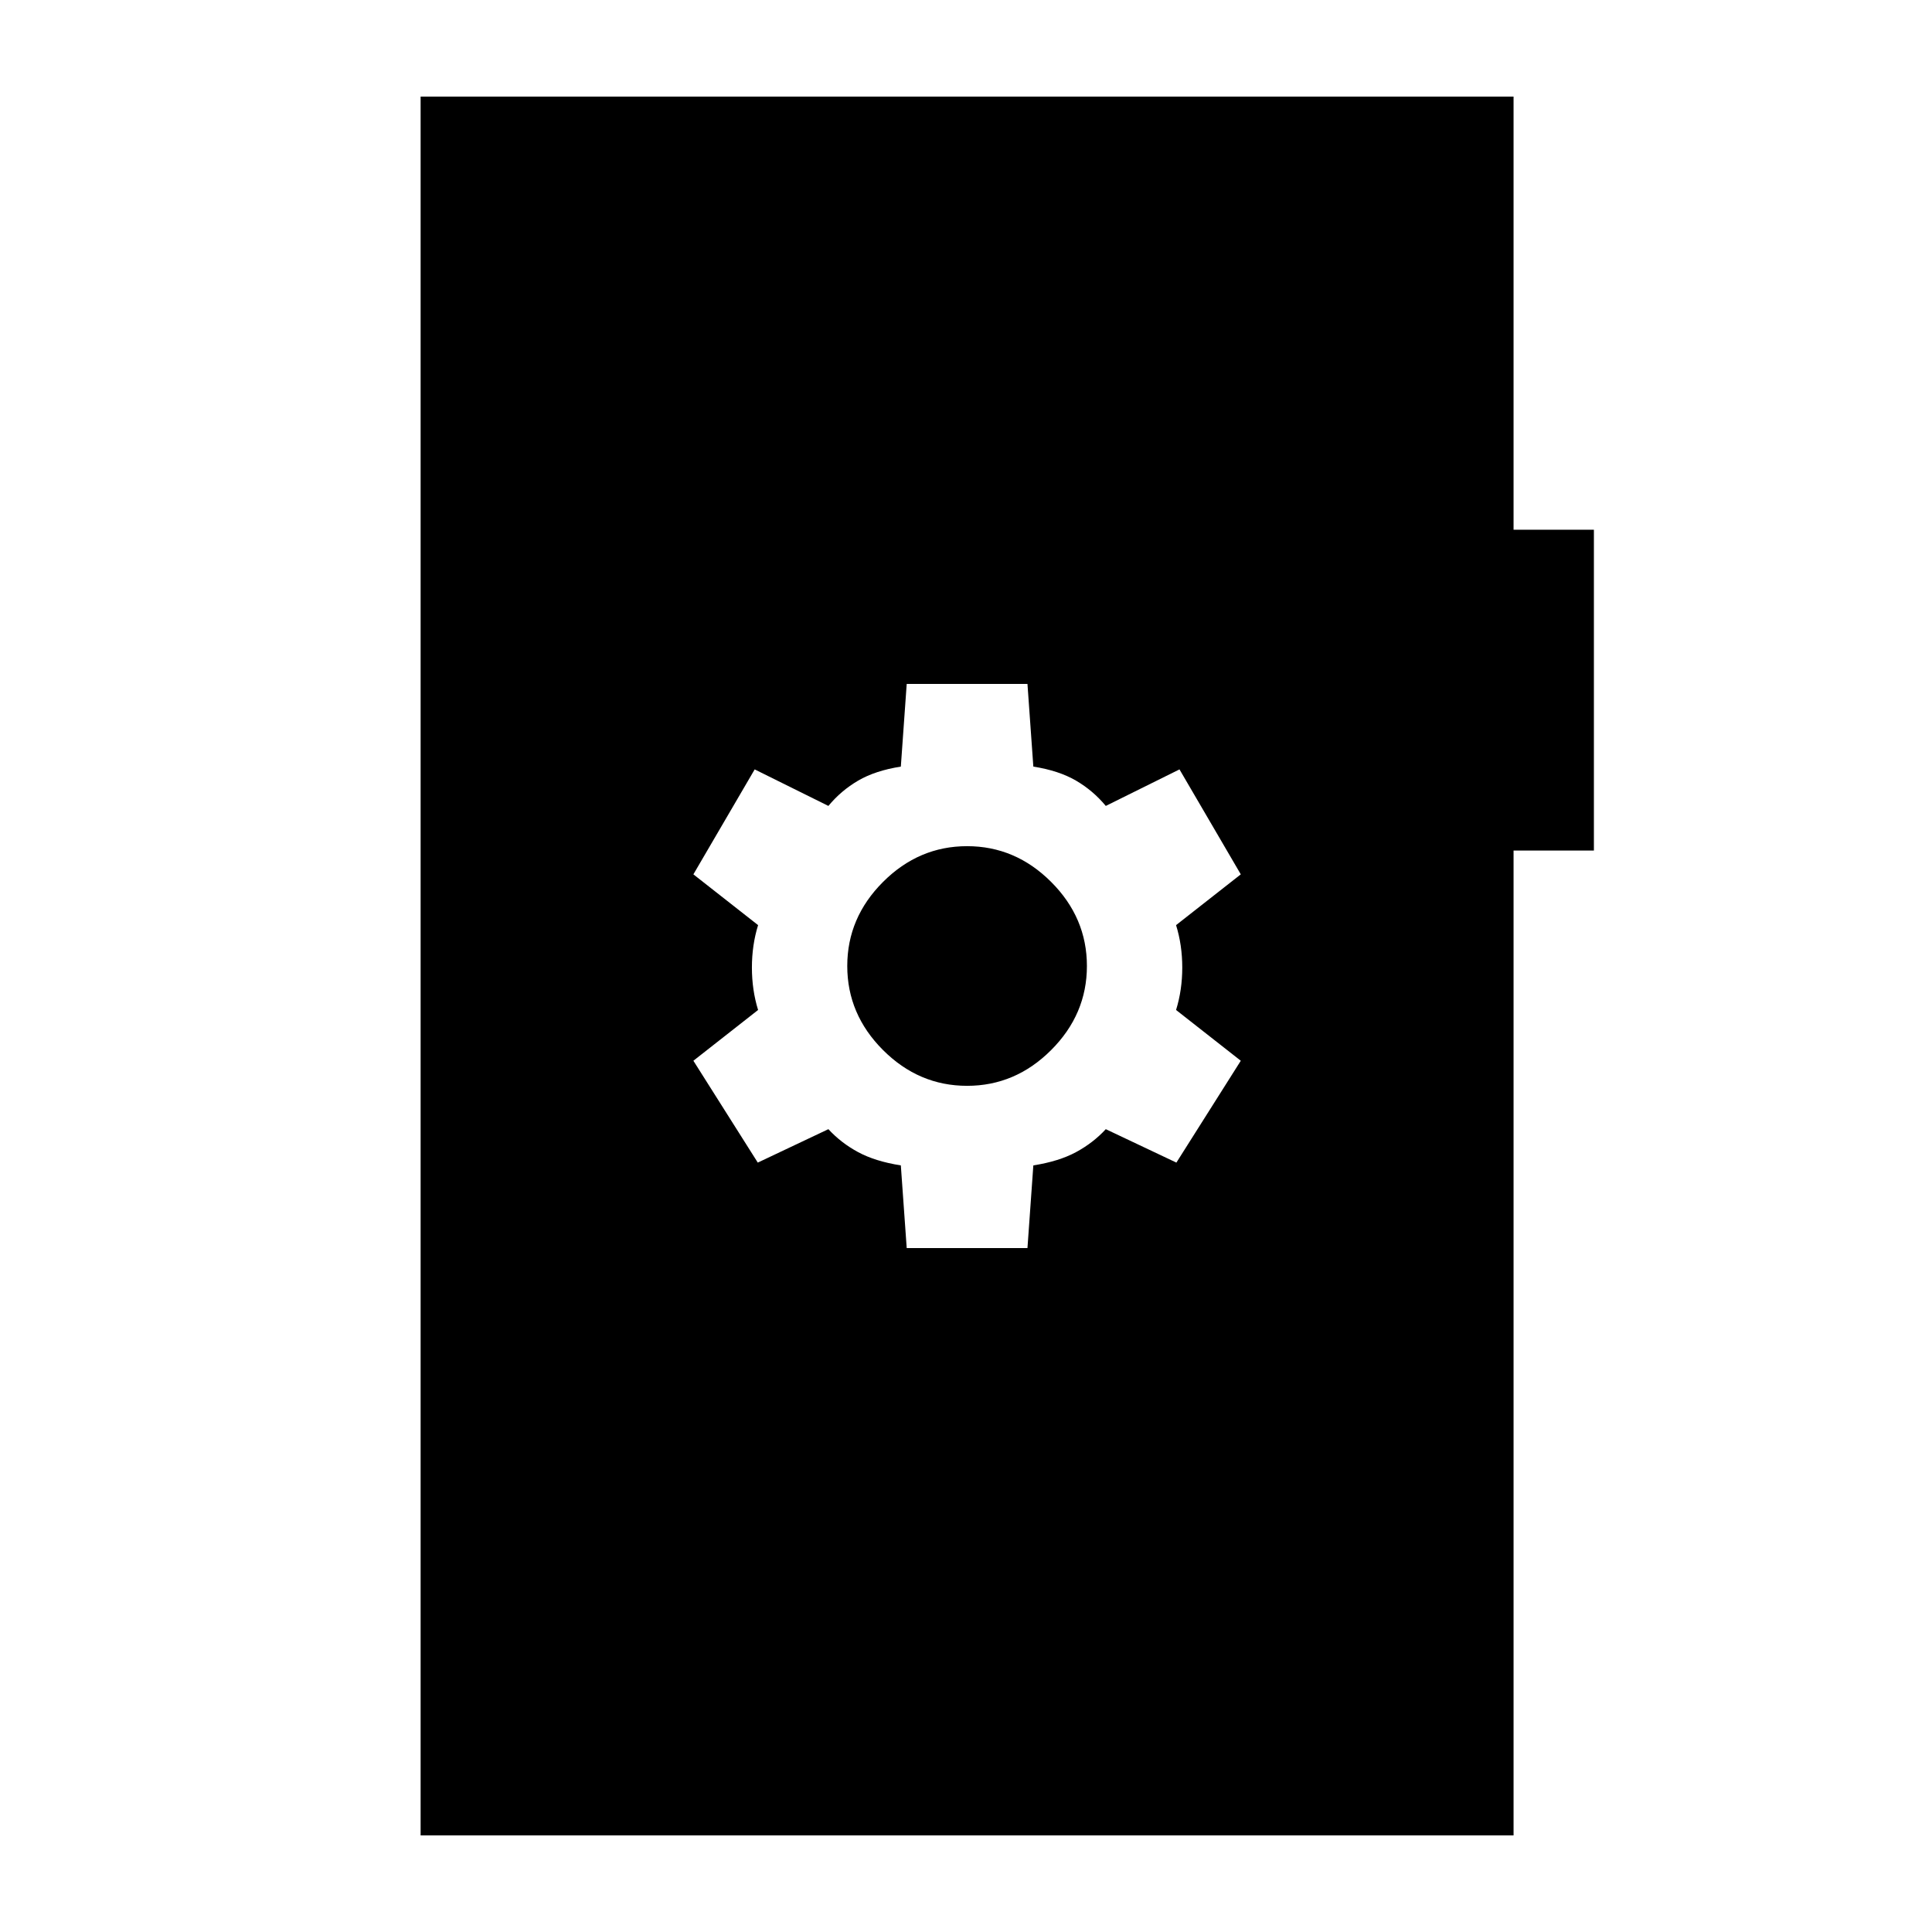 <svg xmlns="http://www.w3.org/2000/svg" height="24" viewBox="0 -960 960 960" width="24"><path d="M450.54-339.85h60l2.92-41.07q12.69-2 21.19-6.58 8.5-4.58 14.81-11.42l35.08 16.61 32-50.61-32.16-25.23q3.08-9.93 3.08-21.08 0-11.15-3.08-21.08l32.16-25.23-30.46-52.15-36.62 18.15q-6.31-7.61-14.81-12.58-8.5-4.96-21.19-6.96l-2.92-41.07h-60l-2.92 41.07q-12.7 2-21.2 6.96-8.5 4.97-14.8 12.58L375-577.69l-30.46 52.15 32.15 25.23q-3.07 9.93-3.07 21.08 0 11.15 3.07 21.08l-32.15 25.23 32 50.61 35.08-16.61q6.3 6.84 14.8 11.42t21.2 6.58l2.92 41.07Zm30-80.61q-24 0-41.77-17.77Q421-456 421-480q0-24 17.77-41.77 17.77-17.77 41.77-17.77 24 0 41.77 17.77Q540.08-504 540.08-480q0 24-17.77 41.77-17.77 17.77-41.77 17.77ZM209-48v-864h543.08v215.23H792v159.39h-39.92V-48H209Z"/></svg>